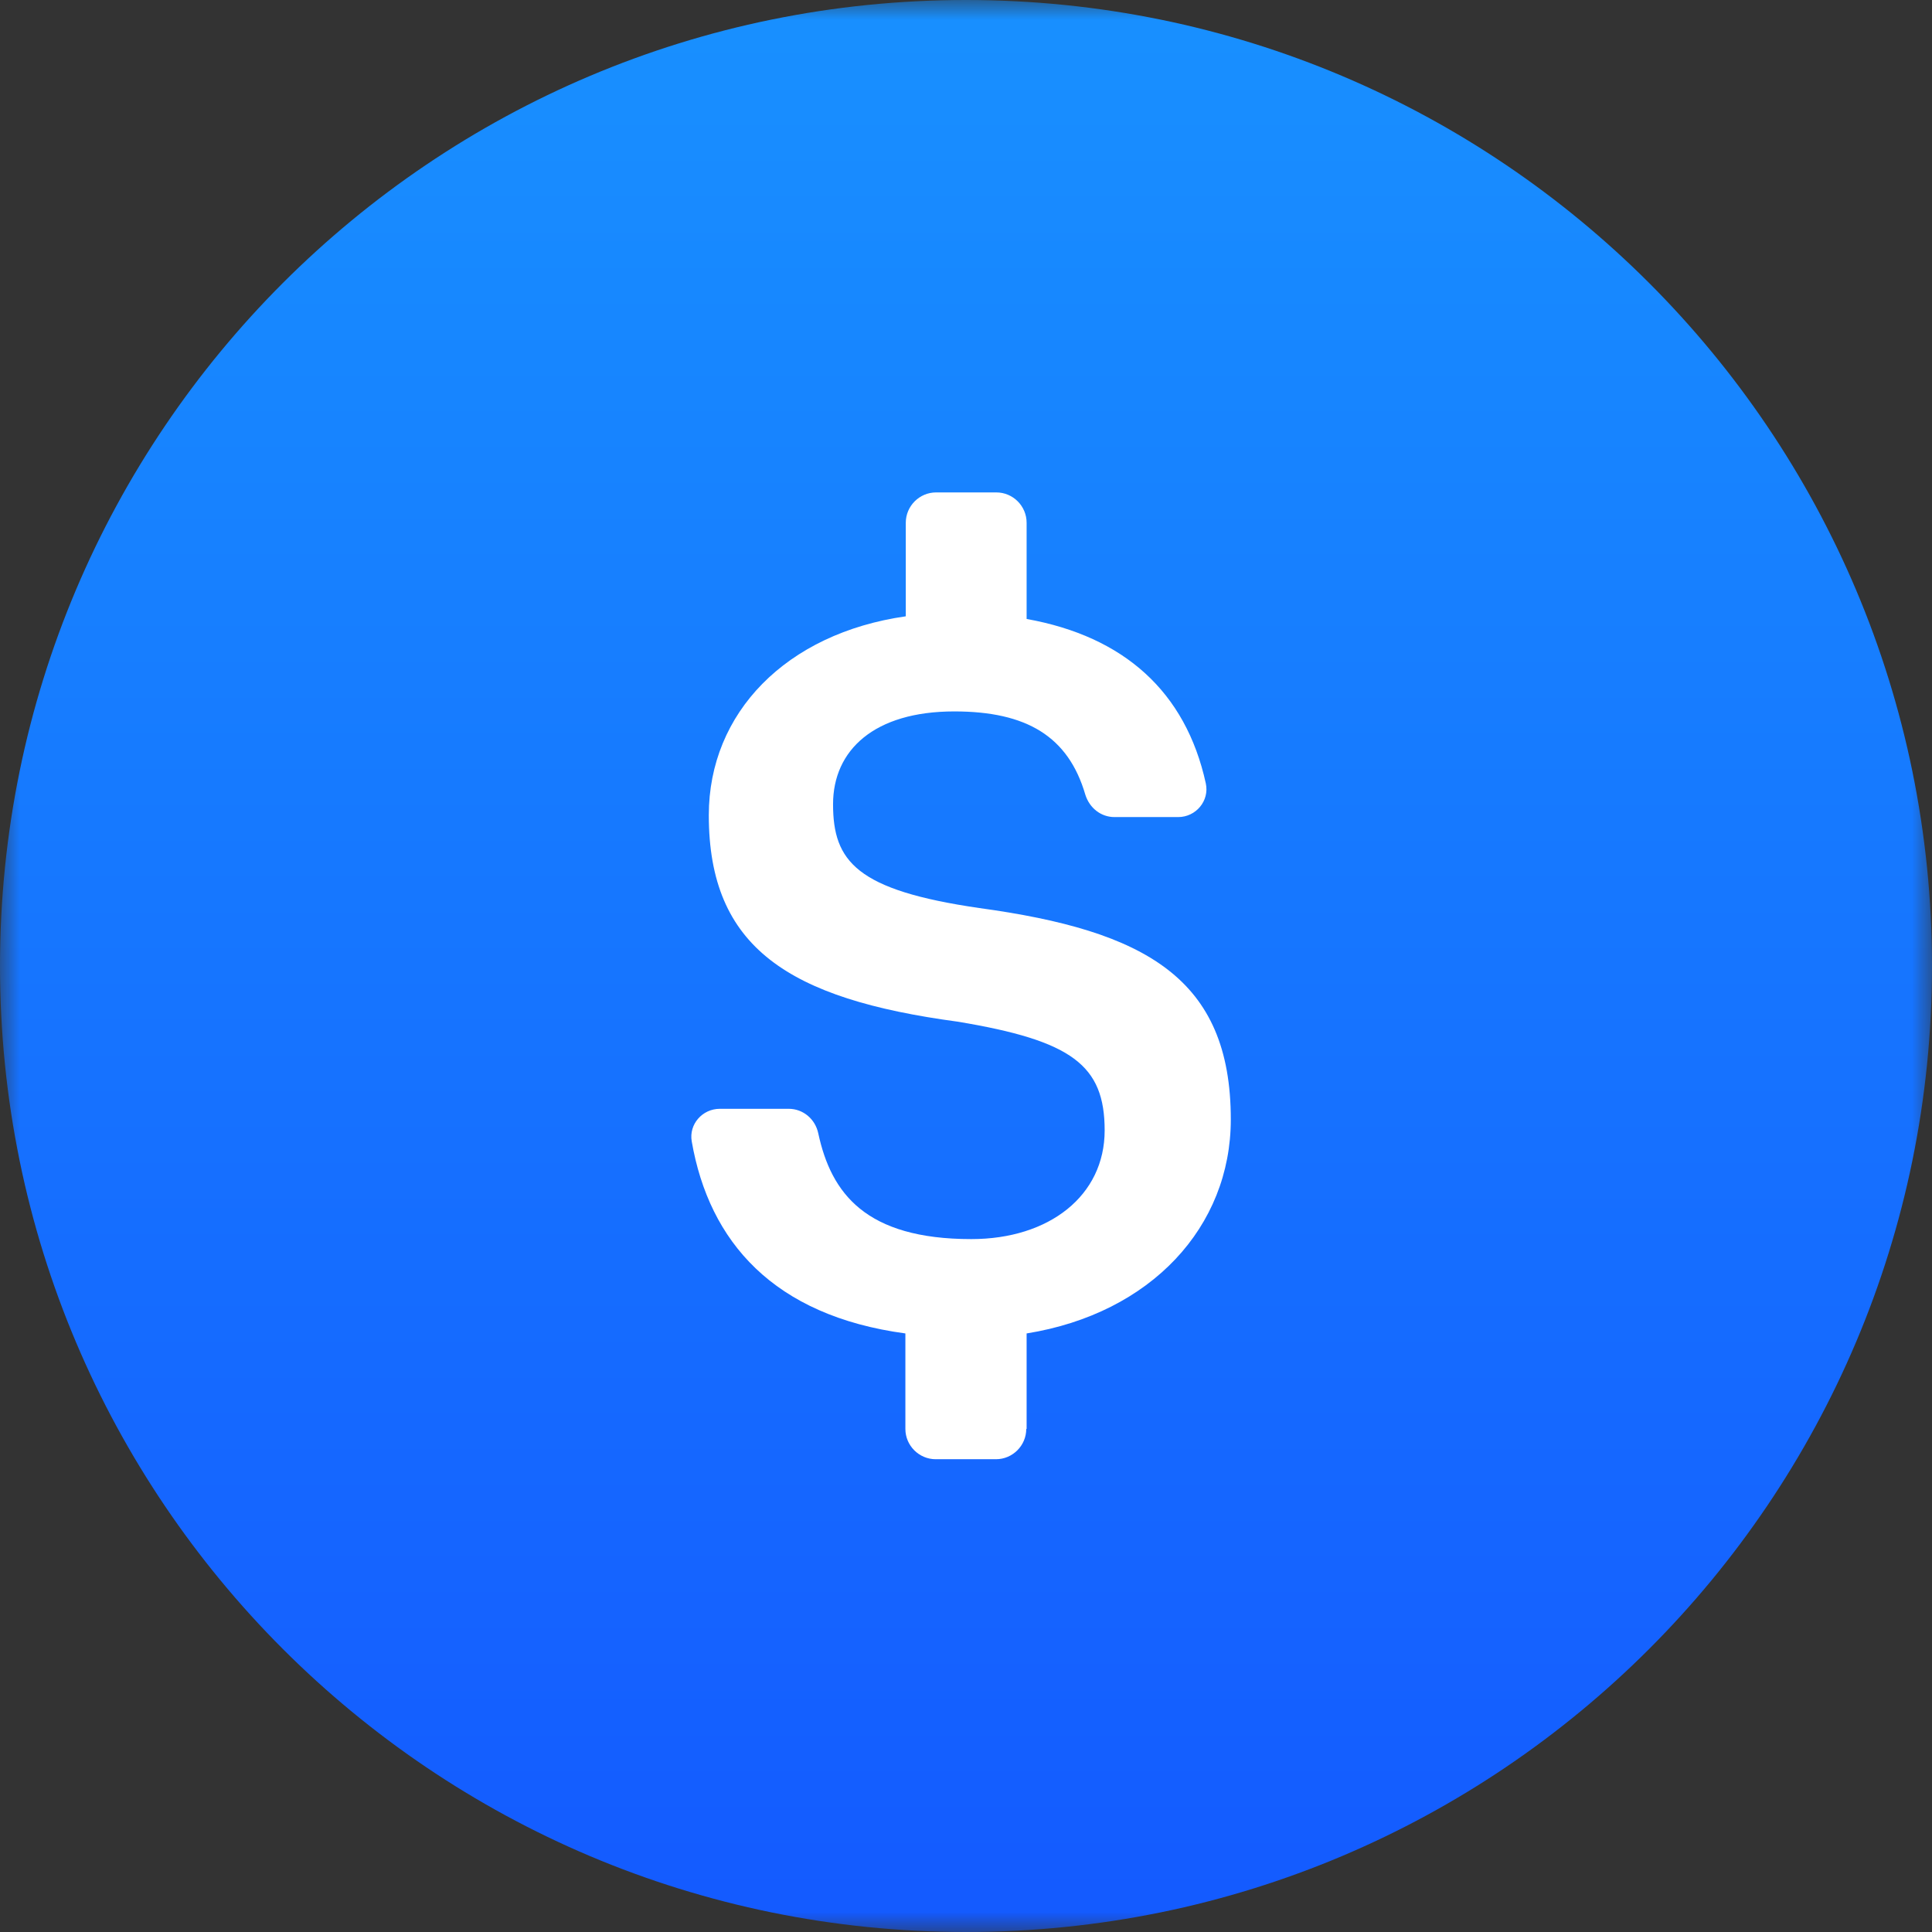 <svg width="48" height="48" viewBox="0 0 48 48" fill="none" xmlns="http://www.w3.org/2000/svg">
<rect x="0" y="0" width="48" height="48" fill="#333333" stroke="none"/>
<g clip-path="url(#clip0_3370_42452)">
<mask id="mask0_3370_42452" style="mask-type:alpha" maskUnits="userSpaceOnUse" x="0" y="0" width="48" height="48">
<path d="M0 0H48V48H0V0Z" fill="white"/>
</mask>
<g mask="url(#mask0_3370_42452)">
<path fill-rule="evenodd" clip-rule="evenodd" d="M24 0C37.255 0 48 10.745 48 24C48 37.254 37.255 48 24 48C10.745 48 0 37.254 0 24C0 10.745 10.745 0 24 0Z" fill="url(#paint0_linear_3370_42452)"/>
</g>
<path fill-rule="evenodd" clip-rule="evenodd" d="M25.497 35.501C25.497 35.915 25.158 36.254 24.744 36.254H23.247C22.833 36.254 22.494 35.915 22.494 35.501V33.129C19.219 32.687 17.619 30.851 17.186 28.358C17.111 27.933 17.45 27.548 17.883 27.548H19.596C19.953 27.548 20.255 27.802 20.33 28.159C20.65 29.646 21.506 30.785 24.132 30.785C26.071 30.785 27.445 29.703 27.445 28.085C27.445 26.465 26.636 25.854 23.793 25.383C19.596 24.818 17.61 23.547 17.61 20.253C17.61 17.712 19.53 15.736 22.504 15.312V12.988C22.504 12.573 22.843 12.234 23.257 12.234H24.753C25.168 12.234 25.506 12.573 25.506 12.988V15.378C27.925 15.812 29.459 17.185 29.958 19.463C30.052 19.896 29.713 20.3 29.271 20.3H27.69C27.351 20.3 27.069 20.074 26.965 19.745C26.542 18.296 25.506 17.675 23.708 17.675C21.723 17.675 20.697 18.635 20.697 19.981C20.697 21.402 21.281 22.117 24.33 22.56C28.452 23.124 30.579 24.301 30.579 27.812C30.579 30.475 28.603 32.631 25.506 33.129V35.501H25.497Z" fill="white"/>
</g>
<defs>
<linearGradient id="paint0_linear_3370_42452" x1="24" y1="0" x2="24" y2="48" gradientUnits="userSpaceOnUse">
<stop stop-color="#1890FF"/>
<stop offset="1" stop-color="#145AFF"/>
</linearGradient>
<clipPath id="clip0_3370_42452">
<rect width="48" height="48" fill="white"/>
</clipPath>
</defs>
</svg>
